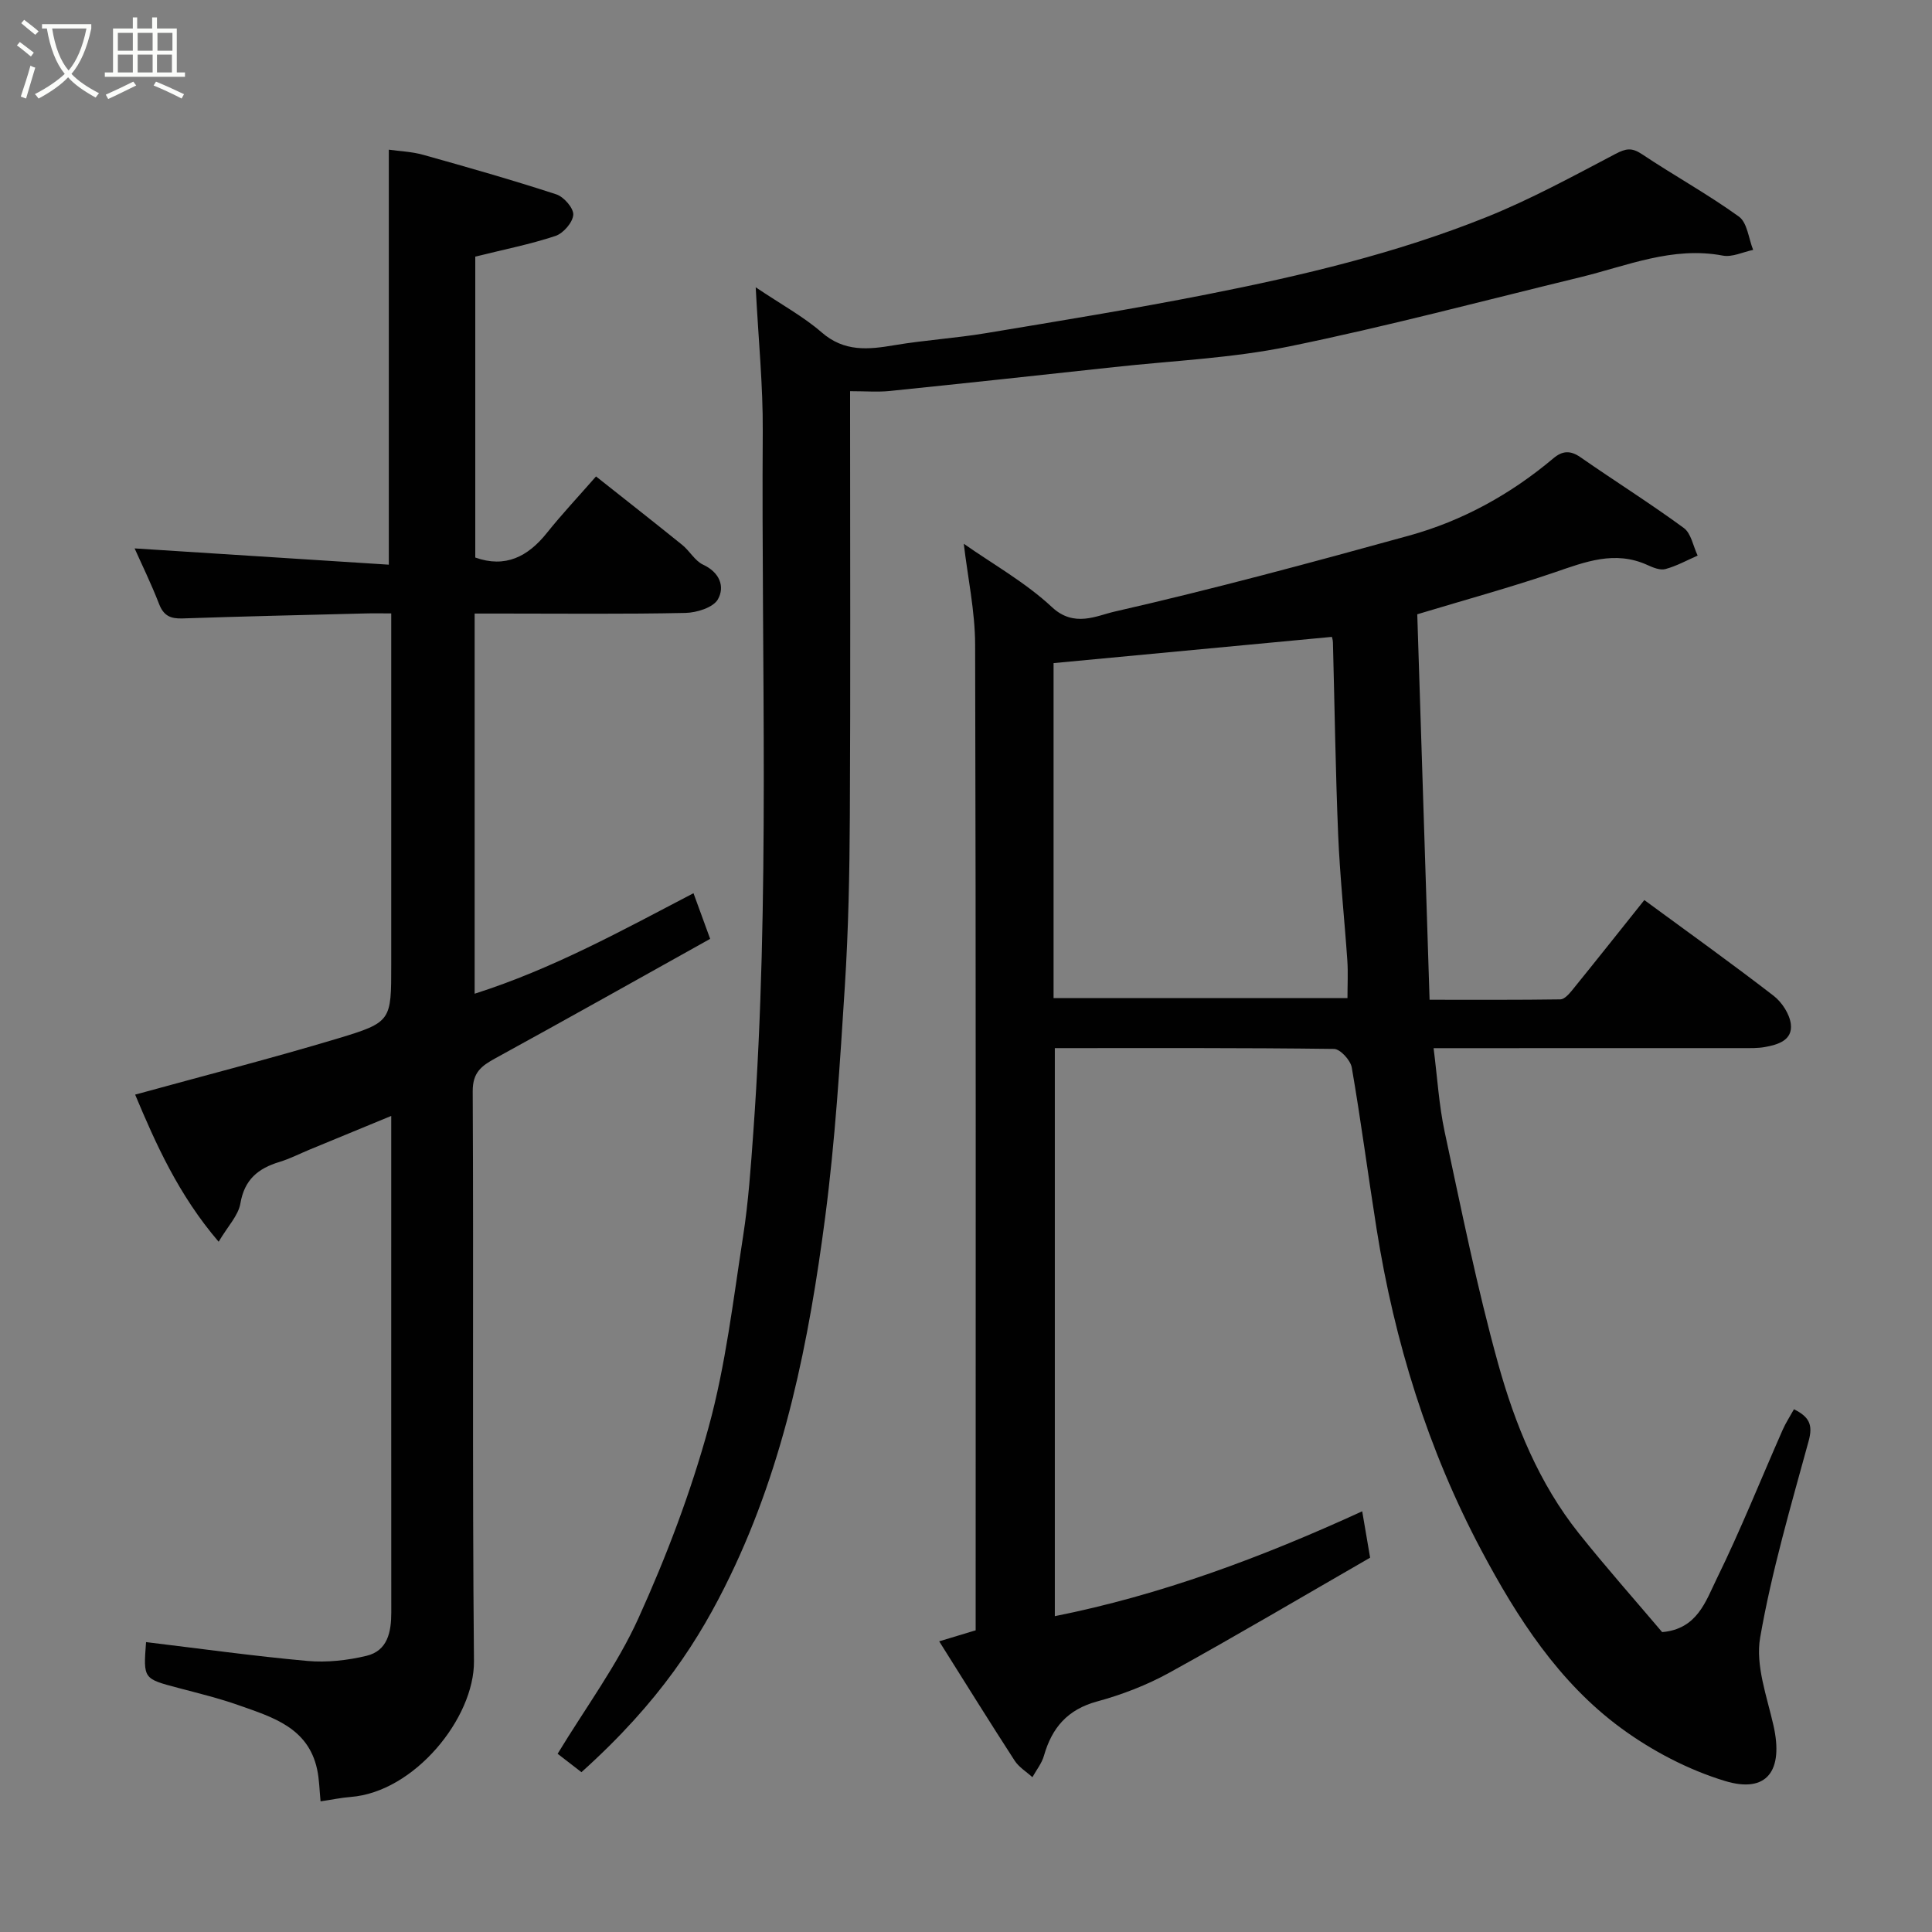<svg enable-background="new 0 0 400 400" viewBox="0 0 400 400" xmlns="http://www.w3.org/2000/svg"><rect x="0" y="0" width="400" height="400" fill="#808080" stroke="none"/><path d="m6.4 11.7c-1-.8-1.9-1.6-2.9-2.3l.6-.7c.9.7 1.9 1.4 2.9 2.2zm-2.1 8.3c.7-2.1 1.4-4.2 2-6.4.2.1.6.3 1 .4-.7 2.3-1.3 4.4-1.9 6.4zm3-12.8c-1.1-.9-2.1-1.7-2.9-2.4l.6-.7c1 .8 2 1.5 3 2.4zm1.4-1.3v-.9h10.2v.9c-.9 4.2-2.3 7.3-4.1 9.4 1.3 1.4 3.2 2.7 5.7 4-.2.2-.4.5-.7.9-2.5-1.4-4.4-2.7-5.7-4.2-1.4 1.5-3.5 3-6.1 4.4 0 0 0 0-.1-.1-.3-.4-.5-.7-.7-.8 2.7-1.4 4.7-2.8 6.2-4.2-1.8-2.2-3-5.3-3.7-9.4zm9.2 0h-7.1c.6 3.8 1.7 6.7 3.4 8.7 1.7-2 2.9-4.8 3.7-8.7z" fill="#fbfcfa"/><path d="m31.6 3.6h.9v2.3h4.1v9.1h1.7v.9h-16.6v-.9h1.7v-9.1h4.1v-2.3h.9v2.3h3.1v-2.3zm-4 13.3.6.8c-1.9.9-3.8 1.9-5.8 2.8-.2-.3-.3-.6-.5-.9 2-.9 3.9-1.8 5.7-2.7zm-3.2-10.1v3.7h3.1v-3.7zm0 4.5v3.7h3.1v-3.7zm4.1-4.5v3.7h3.1v-3.7zm0 4.5v3.7h3.1v-3.7zm9.1 9.1c-2.1-1.1-4.1-2-5.8-2.7l.5-.8c2.2.9 4.1 1.8 5.8 2.6zm-1.9-13.6h-3.1v3.7h3.1zm-3.2 4.5v3.7h3.1v-3.7z" fill="#fbfcfa"/><g fill="#010101"><path d="m282.03 312.9c.58 3.39 1.06 6.22 1.64 9.6-13.84 7.97-27.59 16.1-41.58 23.82-4.67 2.57-9.8 4.55-14.95 5.95-6.12 1.66-9.35 5.44-11 11.23-.45 1.58-1.57 2.97-2.39 4.45-1.24-1.13-2.8-2.07-3.68-3.43-5.22-8.06-10.28-16.21-15.62-24.7 2.85-.86 5.09-1.53 7.55-2.28 0-1.76 0-3.42 0-5.07 0-66.33.07-132.66-.11-199-.02-6.96-1.53-13.91-2.35-20.89 6.03 4.23 12.78 8.01 18.27 13.13 4.58 4.28 9.27 1.75 12.93.92 20.44-4.66 40.71-10.14 60.93-15.72 11.11-3.06 21.1-8.58 29.95-16.03 1.86-1.56 3.49-1.68 5.59-.22 7.1 4.94 14.43 9.54 21.4 14.65 1.53 1.12 1.94 3.77 2.87 5.72-2.22.97-4.37 2.17-6.68 2.79-1.1.3-2.58-.32-3.74-.85-6.74-3.06-12.88-.63-19.25 1.55-8.92 3.05-18.04 5.54-28.38 8.66.83 25.81 1.68 52.56 2.55 79.81 9.83 0 18.45.05 27.08-.08.82-.01 1.77-1.08 2.41-1.86 5.05-6.23 10.03-12.51 14.97-18.7 8.92 6.55 17.96 13.02 26.76 19.81 1.72 1.33 3.31 3.76 3.57 5.85.41 3.36-2.64 4.28-5.38 4.77-1.46.26-2.98.22-4.47.22-19.33.01-38.67.01-58 .01-1.8 0-3.6 0-6.11 0 .78 6.1 1.11 11.8 2.29 17.31 3.45 16.07 6.69 32.22 11.08 48.04 3.49 12.55 8.45 24.75 16.73 35.13 5.63 7.06 11.63 13.82 17.22 20.42 7.28-.62 9.04-6.44 11.29-11.03 4.95-10.08 9.12-20.55 13.66-30.84.63-1.44 1.51-2.77 2.34-4.27 3.2 1.59 3.95 3.24 3.05 6.54-3.69 13.5-7.66 26.99-10.05 40.74-1 5.74 1.4 12.18 2.76 18.19 2.11 9.35-1.32 14.14-10.05 11.49-7.59-2.31-15.07-6.22-21.49-10.93-12.91-9.47-21.53-22.88-28.91-36.76-11.09-20.85-18.02-43.24-21.72-66.59-1.77-11.14-3.22-22.32-5.14-33.43-.26-1.51-2.38-3.83-3.67-3.85-19.15-.25-38.3-.17-57.81-.17v117.61c21.84-4.36 42.63-12.08 63.64-21.71zm-63.9-106.25h60.85c0-2.83.14-5.32-.03-7.79-.6-8.7-1.54-17.38-1.9-26.09-.55-13.25-.73-26.51-1.08-39.76-.02-.62-.25-1.24-.23-1.15-19.41 1.83-38.55 3.64-57.61 5.43z"/><path d="m30.24 339.98c11.29 1.36 22.32 2.9 33.39 3.9 4.03.36 8.3-.11 12.25-1.06 4.38-1.05 5.13-4.95 5.13-8.96-.02-28.82-.01-57.64-.01-86.46 0-5.16 0-10.32 0-16.36-5.89 2.43-11.36 4.68-16.82 6.94-2.11.87-4.16 1.93-6.33 2.59-4.4 1.33-7.24 3.64-8.08 8.59-.43 2.51-2.61 4.72-4.5 7.93-8.33-9.72-13.03-20.31-17.29-30.46 14.24-3.92 28.19-7.49 41.97-11.63 11.14-3.36 11.05-3.65 11.05-15.29 0-23.98 0-47.96 0-72.71-1.95 0-3.7-.04-5.45.01-12.59.32-25.18.6-37.77 1.03-2.45.08-3.89-.53-4.84-2.98-1.65-4.26-3.67-8.37-5.07-11.52 17.08 1.09 34.69 2.22 52.63 3.37 0-29.13 0-57.12 0-85.92 2.25.32 4.77.4 7.14 1.07 9.22 2.58 18.44 5.21 27.54 8.18 1.56.51 3.6 2.86 3.51 4.23-.11 1.58-2.06 3.84-3.69 4.38-5.21 1.73-10.64 2.8-16.6 4.28v62.3c6.19 2.21 10.87-.14 14.84-5.11 3.08-3.86 6.48-7.47 10.16-11.68 6.17 4.89 12.05 9.49 17.85 14.18 1.55 1.25 2.62 3.3 4.32 4.09 3.44 1.6 4.55 4.55 3.06 7.18-.97 1.7-4.38 2.76-6.72 2.81-12.66.27-25.32.13-37.98.13-1.79 0-3.59 0-5.66 0v78.71c16.16-5.15 30.49-13.08 45.31-20.81 1.03 2.83 2.02 5.53 3.45 9.45-14.74 8.22-29.57 16.56-44.48 24.73-2.88 1.58-4.7 2.92-4.68 6.84.2 39.32-.11 78.64.26 117.96.11 11.78-12.35 27.12-25.53 28.13-1.94.15-3.85.56-6.23.91-.23-2.23-.25-4.49-.72-6.66-1.88-8.62-9.24-10.77-16.17-13.22-4.12-1.46-8.4-2.5-12.64-3.62-7.17-1.9-7.18-1.86-6.6-9.47z"/><path d="m176 80.99v5.99c0 27.33.1 54.66-.05 81.99-.06 11.77-.29 23.55-1.04 35.3-1.01 15.92-2 31.89-4.06 47.69-3.34 25.58-8.35 50.88-19.69 74.34-6.3 13.05-14.51 25.99-30.78 40.61-1.79-1.38-3.65-2.82-4.93-3.81 5.8-9.56 12.3-18.31 16.7-28 5.81-12.81 10.87-26.12 14.58-39.68 3.52-12.84 5.07-26.25 7.12-39.47 1.11-7.13 1.6-14.38 2.12-21.59 3.48-48.32 1.63-96.72 1.95-145.09.06-9.42-.89-18.84-1.46-29.79 5.33 3.59 9.86 6.04 13.65 9.33 4.69 4.08 9.64 3.58 15.06 2.66 6.29-1.06 12.7-1.45 19-2.5 15.28-2.54 30.58-5.03 45.77-8.03 19.65-3.88 39.16-8.5 57.79-15.98 9.19-3.69 17.95-8.48 26.73-13.09 2.15-1.13 3.37-1.36 5.46.03 6.63 4.43 13.65 8.29 20.11 12.95 1.73 1.25 2 4.54 2.94 6.89-2.1.43-4.33 1.55-6.28 1.18-10.44-1.97-19.85 2.13-29.56 4.49-20.08 4.87-40.06 10.2-60.29 14.33-11.84 2.43-24.08 2.94-36.14 4.26-15.5 1.69-30.99 3.36-46.5 4.95-2.47.25-4.98.04-8.2.04z"/></g></svg>